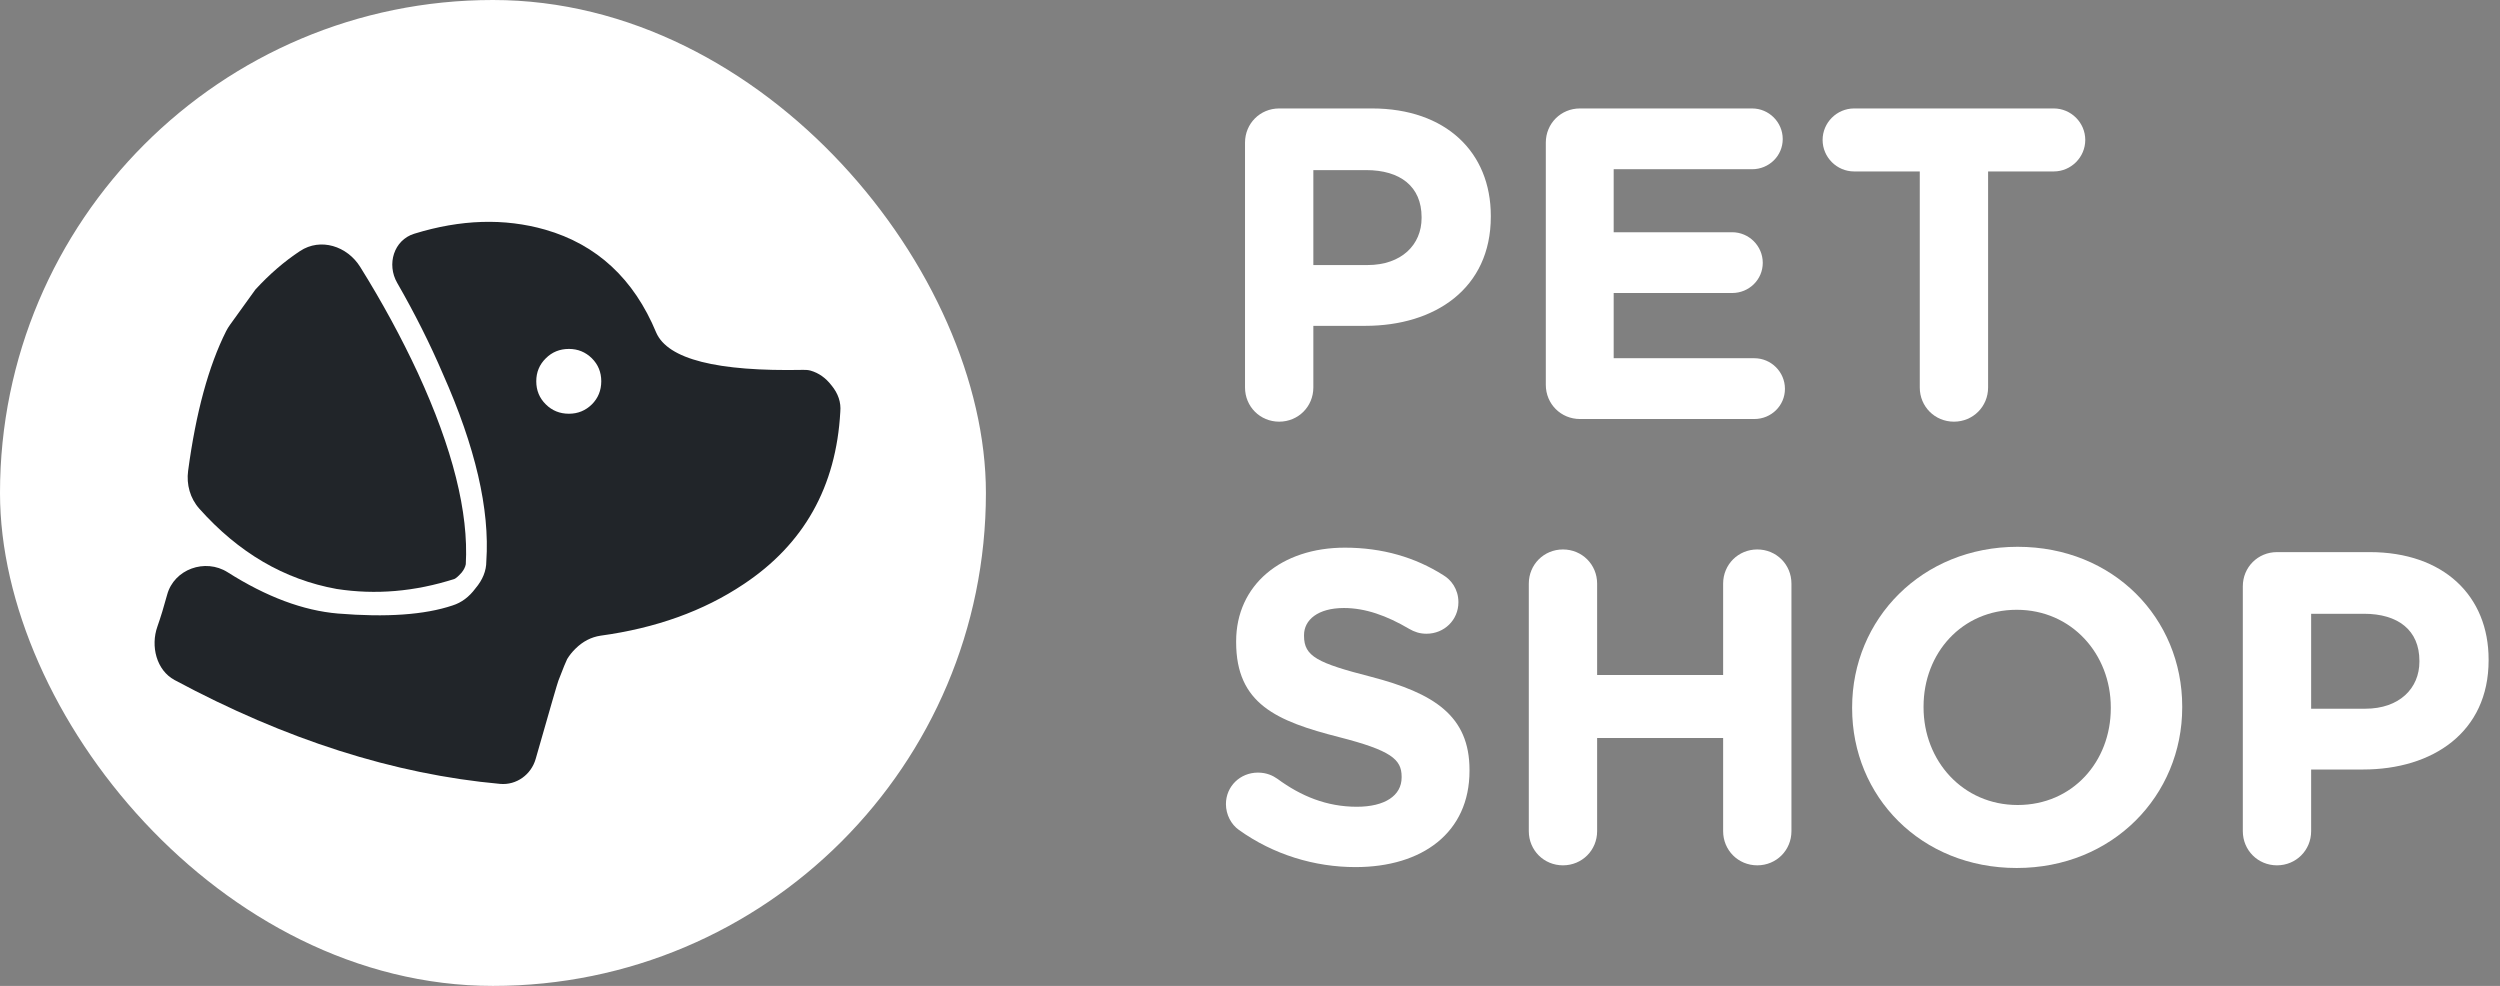 <svg width="142" height="56" viewBox="0 0 142 56" fill="none" xmlns="http://www.w3.org/2000/svg">
<rect x="0" y="0" width="142" height="56" fill="#808080" stroke="none"/>
<g clip-path="url(#clip0_273_1434)">
<rect width="56" height="56" rx="28" fill="white"/>
<path fill-rule="evenodd" clip-rule="evenodd" d="M17.044 14.258C18.21 13.489 19.721 13.977 20.46 15.162C21.701 17.152 22.791 19.157 23.731 21.178C25.713 25.48 26.623 29.104 26.457 32.048C26.427 32.207 26.347 32.366 26.219 32.525C26.035 32.728 25.901 32.847 25.815 32.883C23.562 33.606 21.331 33.795 19.122 33.453C16.152 32.917 13.551 31.396 11.32 28.891C10.799 28.307 10.581 27.518 10.685 26.743C11.128 23.435 11.849 20.789 12.846 18.806C12.91 18.68 12.985 18.559 13.068 18.444L14.504 16.45C15.304 15.577 16.151 14.846 17.044 14.258Z" fill="#212529"/>
<path fill-rule="evenodd" clip-rule="evenodd" d="M47.225 21.885C46.899 21.463 46.505 21.185 46.044 21.052C45.909 21.014 45.766 21.006 45.626 21.009C40.716 21.108 37.932 20.402 37.273 18.892C36.006 15.838 33.903 13.889 30.965 13.044C28.648 12.383 26.169 12.46 23.529 13.276C22.366 13.635 21.953 15.012 22.56 16.067C23.564 17.815 24.429 19.537 25.154 21.233C27.002 25.383 27.826 28.933 27.623 31.883C27.623 32.422 27.418 32.933 27.009 33.416C26.647 33.906 26.213 34.23 25.705 34.39C24.119 34.922 21.95 35.075 19.196 34.849C17.221 34.682 15.133 33.901 12.93 32.504C11.656 31.696 9.886 32.327 9.493 33.783C9.309 34.464 9.124 35.066 8.939 35.592C8.547 36.699 8.882 38.071 9.917 38.626C16.227 42.014 22.391 43.981 28.407 44.525C29.334 44.608 30.172 44 30.427 43.105C31.246 40.235 31.676 38.753 31.718 38.658C31.994 37.942 32.159 37.535 32.214 37.437C32.343 37.224 32.502 37.025 32.691 36.841C33.107 36.431 33.581 36.186 34.114 36.106C37.254 35.678 39.959 34.705 42.23 33.187C45.664 30.91 47.496 27.644 47.729 23.39C47.779 22.852 47.61 22.35 47.225 21.885ZM33.619 22.968C33.258 23.323 32.823 23.5 32.315 23.5C31.795 23.5 31.358 23.323 31.002 22.968C30.641 22.613 30.46 22.176 30.46 21.656C30.46 21.141 30.641 20.706 31.002 20.352C31.357 19.997 31.794 19.819 32.315 19.819C32.823 19.819 33.258 19.996 33.619 20.352C33.974 20.706 34.152 21.141 34.152 21.656C34.151 22.175 33.974 22.613 33.619 22.968Z" fill="#212529"/>
</g>
<path d="M127.392 47.21V33.3C127.392 32.216 128.249 31.36 129.332 31.36H134.599C138.808 31.36 141.353 33.854 141.353 37.458V37.508C141.353 41.591 138.178 43.708 134.221 43.708H131.273V47.21C131.273 48.294 130.416 49.151 129.332 49.151C128.249 49.151 127.392 48.294 127.392 47.21ZM131.273 40.255H134.347C136.288 40.255 137.422 39.096 137.422 37.584V37.534C137.422 35.795 136.212 34.862 134.272 34.862H131.273V40.255Z" fill="white"/>
<path d="M114.55 49.302C109.107 49.302 105.201 45.245 105.201 40.23V40.18C105.201 35.165 109.158 31.058 114.601 31.058C120.044 31.058 123.95 35.115 123.95 40.13V40.18C123.95 45.195 119.994 49.302 114.55 49.302ZM114.601 45.724C117.726 45.724 119.893 43.254 119.893 40.23V40.18C119.893 37.156 117.675 34.636 114.55 34.636C111.426 34.636 109.258 37.106 109.258 40.13V40.18C109.258 43.204 111.476 45.724 114.601 45.724Z" fill="white"/>
<path d="M86.836 47.211V33.149C86.836 32.065 87.693 31.209 88.776 31.209C89.86 31.209 90.717 32.065 90.717 33.149V38.34H97.874V33.149C97.874 32.065 98.73 31.209 99.814 31.209C100.898 31.209 101.754 32.065 101.754 33.149V47.211C101.754 48.294 100.898 49.151 99.814 49.151C98.73 49.151 97.874 48.294 97.874 47.211V41.919H90.717V47.211C90.717 48.294 89.86 49.151 88.776 49.151C87.693 49.151 86.836 48.294 86.836 47.211Z" fill="white"/>
<path d="M76.992 49.251C74.673 49.251 72.33 48.546 70.364 47.135C69.936 46.832 69.633 46.278 69.633 45.673C69.633 44.665 70.44 43.884 71.448 43.884C71.952 43.884 72.305 44.06 72.556 44.236C73.892 45.219 75.354 45.824 77.067 45.824C78.655 45.824 79.612 45.194 79.612 44.161V44.111C79.612 43.128 79.008 42.624 76.059 41.868C72.506 40.961 70.213 39.978 70.213 36.475V36.425C70.213 33.224 72.783 31.107 76.387 31.107C78.529 31.107 80.394 31.662 81.981 32.67C82.41 32.922 82.838 33.451 82.838 34.207C82.838 35.215 82.032 35.996 81.024 35.996C80.646 35.996 80.343 35.895 80.041 35.719C78.756 34.963 77.546 34.535 76.337 34.535C74.85 34.535 74.069 35.215 74.069 36.072V36.122C74.069 37.281 74.825 37.659 77.874 38.441C81.452 39.373 83.468 40.658 83.468 43.733V43.783C83.468 47.286 80.797 49.251 76.992 49.251Z" fill="white"/>
<path d="M109.043 22.011V9.738H105.314C104.331 9.738 103.524 8.932 103.524 7.949C103.524 6.966 104.331 6.16 105.314 6.16H116.654C117.636 6.16 118.443 6.966 118.443 7.949C118.443 8.932 117.636 9.738 116.654 9.738H112.924V22.011C112.924 23.094 112.067 23.951 110.984 23.951C109.9 23.951 109.043 23.094 109.043 22.011Z" fill="white"/>
<path d="M89.742 23.8C88.659 23.8 87.802 22.943 87.802 21.859V8.1C87.802 7.016 88.659 6.16 89.742 6.16H99.52C100.477 6.16 101.259 6.941 101.259 7.898C101.259 8.856 100.477 9.612 99.52 9.612H91.657V13.191H98.386C99.343 13.191 100.125 13.972 100.125 14.929C100.125 15.887 99.343 16.643 98.386 16.643H91.657V20.347H99.646C100.603 20.347 101.385 21.128 101.385 22.086C101.385 23.044 100.603 23.8 99.646 23.8H89.742Z" fill="white"/>
<path d="M70.717 22.011V8.1C70.717 7.016 71.574 6.16 72.657 6.16H77.924C82.132 6.16 84.678 8.654 84.678 12.258V12.309C84.678 16.391 81.502 18.508 77.546 18.508H74.598V22.011C74.598 23.094 73.741 23.951 72.657 23.951C71.574 23.951 70.717 23.094 70.717 22.011ZM74.598 15.055H77.672C79.612 15.055 80.746 13.896 80.746 12.384V12.334C80.746 10.595 79.537 9.662 77.596 9.662H74.598V15.055Z" fill="white"/>
<defs>
<clipPath id="clip0_273_1434">
<rect width="56" height="56" rx="28" fill="white"/>
</clipPath>
</defs>
</svg>
